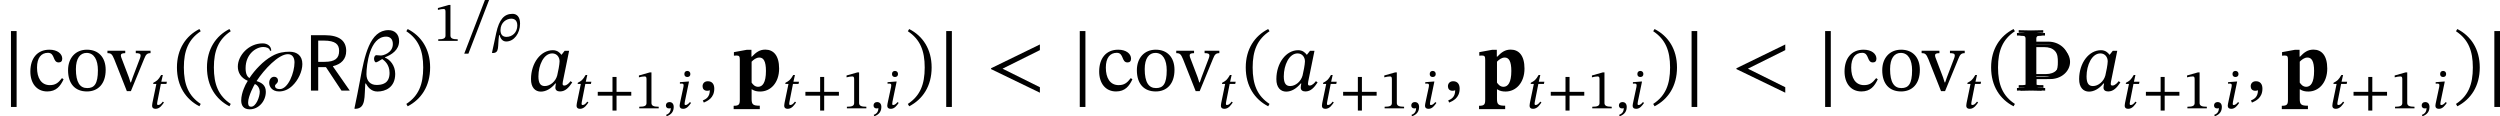 <?xml version='1.0' encoding='UTF-8'?>
<!-- This file was generated by dvisvgm 2.9.1 -->
<svg version='1.1' xmlns='http://www.w3.org/2000/svg' xmlns:xlink='http://www.w3.org/1999/xlink' width='354.382pt' height='16.486pt' viewBox='45.26 564.524 354.382 16.486'>
<defs>
<path id='g11-112' d='M1.761-3.858H1.331L.104-3.634V-3.3C.104-3.3 .255-3.316 .359-3.316C.622-3.316 .662-3.212 .662-2.893V.861C.662 1.307 .582 1.435 .08 1.435V1.753H2.55V1.427C1.929 1.427 1.777 1.323 1.777 .805V-.12H1.801C2.048 .04 2.287 .088 2.59 .088C3.555 .088 4.376-.725 4.376-2.08C4.376-3.332 3.834-3.873 3.068-3.873C2.542-3.873 2.2-3.626 1.801-3.204H1.761V-3.858ZM1.777-2.734C1.945-2.901 2.192-3.124 2.511-3.124C2.901-3.124 3.132-2.774 3.132-1.857C3.132-.741 2.805-.359 2.391-.359C2.072-.359 1.889-.59 1.777-.757V-2.734Z'/>
<path id='g16-125' d='M3.579-3.77C3.579-4.224 3.196-4.463 2.766-4.463C1.451-4.463 .422-3.324 .422-2.271C.422-1.73 .685-1.211 1.363-.925C1.203-.677 1.076-.422 .98-.167C.861 .128 .741 .55 .741 .925C.741 1.387 .94 1.769 1.546 1.769C2.383 1.769 3.068 1.004 3.068 .112C3.068-.518 2.67-.749 2.192-.901C2.917-2.008 4.272-3.443 5.149-3.443C5.659-3.443 5.778-2.997 5.778-2.662C5.778-1.706 5.181-.143 4.384-.143C4.121-.143 3.937-.231 3.937-.446C3.937-.614 4.216-.669 4.216-.948C4.216-1.18 4.049-1.307 3.858-1.307C3.555-1.307 3.387-1.02 3.387-.733C3.387-.367 3.666 .08 4.32 .08C4.774 .08 5.197-.104 5.555-.438C6.129-.972 6.52-1.817 6.52-2.511C6.52-3.292 6.025-3.674 5.308-3.674C4.814-3.674 4.248-3.61 3.634-3.252C3.228-3.021 2.821-2.702 2.447-2.319C2.104-1.977 1.785-1.586 1.522-1.188C1.315-1.307 1.156-1.57 1.156-2.12C1.156-3.427 2.112-4.121 2.837-4.121C3.1-4.121 3.427-4.025 3.459-3.77H3.579ZM2.495 .096C2.495 .614 2.136 1.522 1.682 1.522C1.435 1.522 1.395 1.347 1.395 1.116C1.395 .518 1.985-.574 2.032-.622C2.335-.51 2.495-.159 2.495 .096Z'/>
<path id='g3-82' d='M.59-5.236V0H1.275V-2.216H2.008L3.475 0H4.256L2.67-2.279V-2.311C3.459-2.495 3.921-2.981 3.921-3.746C3.921-4.678 3.308-5.236 1.897-5.236H.59ZM1.275-2.718V-4.726H1.793C2.933-4.726 3.252-4.352 3.252-3.754C3.252-3.053 2.869-2.718 1.865-2.718H1.275Z'/>
<path id='g18-12' d='M4.264-4.678C4.272-5.324 3.85-5.715 3.268-5.715C1.49-5.715 .996-3.292 .574-.98C.406-.088 .231 .813 .04 1.706L.135 1.722C1.156 1.69 .972 .558 1.068-.669H1.124C1.291-.375 1.602 .088 2.216 .088C2.973 .088 3.897-.303 3.897-1.578C3.897-2.383 3.395-2.941 2.933-3.116V-3.148C3.571-3.395 4.264-3.842 4.264-4.678ZM2.128-.534C1.538-.534 1.18-.925 1.18-1.546C1.18-2.383 1.474-5.101 3.045-5.101C3.387-5.101 3.674-4.894 3.674-4.4C3.674-3.555 2.75-3.316 2.55-3.316C2.534-3.316 2.176-3.347 2.112-3.347C1.985-3.347 1.897-3.18 1.897-3.005S1.993-2.67 2.072-2.67C2.168-2.67 2.383-2.805 2.67-2.981C2.837-2.861 3.363-2.503 3.363-1.674C3.363-.646 2.638-.534 2.128-.534Z'/>
<path id='g18-26' d='M1.052-.829H1.116C1.219-.43 1.474 .088 2.064 .088C3.164 .088 4.025-1.06 4.025-2.447C4.033-3.443 3.531-3.834 2.965-3.834C1.777-3.834 1.068-3.053 .646-1.124C.462-.335 .295 .638 .04 1.698L.143 1.722C1.156 1.722 .813 .789 1.052-.829ZM1.251-1.522C1.259-2.654 2.144-3.148 2.774-3.148C3.188-3.148 3.634-2.957 3.634-2.176C3.634-1.18 2.909-.566 2.104-.566C1.626-.566 1.251-.821 1.251-1.522Z'/>
<path id='g18-59' d='M.59 1.132C.909 .988 1.578 .717 1.578-.183C1.578-.622 1.363-.885 .964-.885C.646-.885 .47-.669 .47-.414C.47-.183 .598 .016 .909 .016C.996 .016 1.068 0 1.156-.032C1.156 .614 .789 .805 .494 .933L.59 1.132Z'/>
<path id='g18-60' d='M5.069 .199V-.319L1.538-2.072L5.069-3.826V-4.36L.454-2.112V-2.032L5.069 .199Z'/>
<path id='g18-97' d='M4.001-3.762H3.579L3.292-3.395H3.26C3.124-3.595 2.869-3.818 2.463-3.818C1.323-3.818 .406-2.622 .399-1.092C.391-.287 .805 .096 1.331 .096C1.793 .096 2.287-.167 2.702-.677H2.758C2.734-.534 2.702-.43 2.702-.279C2.702-.048 2.869 .08 3.14 .08C3.642 .08 3.969-.279 4.296-.773L4.136-.893C4.033-.757 3.802-.478 3.547-.478C3.419-.478 3.387-.542 3.387-.646C3.387-.765 3.427-.94 3.427-.94L4.001-3.762ZM3.1-2.766C3.1-2.487 2.957-1.753 2.877-1.435C2.726-.861 2.208-.43 1.706-.43C1.339-.43 1.1-.638 1.1-1.339C1.1-2.423 1.61-3.515 2.407-3.515C2.853-3.515 3.1-3.148 3.1-2.766Z'/>
<path id='g18-105' d='M1.937-4.862C1.937-5.117 1.769-5.3 1.506-5.3C1.251-5.3 1.084-5.133 1.084-4.862C1.084-4.583 1.251-4.439 1.506-4.439C1.769-4.439 1.937-4.591 1.937-4.862ZM1.745-3.794H1.57L.454-3.706V-3.491C.454-3.491 .59-3.507 .725-3.507C.94-3.507 .98-3.379 .98-3.276C.98-3.14 .956-3.029 .956-3.029L.55-1.132C.446-.662 .414-.486 .414-.351C.414-.072 .598 .072 .917 .072C1.443 .072 1.753-.375 2.032-.765L1.873-.885C1.745-.741 1.53-.47 1.259-.47C1.164-.47 1.116-.518 1.116-.622C1.116-.733 1.156-.956 1.156-.956L1.745-3.794Z'/>
<path id='g18-116' d='M2.519-3.77H1.73L1.945-4.726H1.706C1.307-4.033 1.116-3.889 .606-3.626L.574-3.459H1.028L.478-.805C.47-.757 .422-.486 .422-.351C.422-.104 .574 .072 .909 .072C1.538 .072 1.873-.518 2.104-.829L1.945-.948C1.666-.59 1.498-.47 1.267-.47C1.156-.47 1.132-.55 1.132-.638C1.132-.773 1.188-1.036 1.188-1.036L1.666-3.459H2.455L2.519-3.77Z'/>
<use id='g21-46' xlink:href='#g20-46' transform='scale(1.5)'/>
<use id='g21-47' xlink:href='#g20-47' transform='scale(1.5)'/>
<path id='g2-99' d='M3.252-1.18C2.893-.717 2.622-.518 2.104-.518C1.283-.518 .893-1.203 .893-2.176C.893-3.092 1.283-3.571 1.929-3.571C2.614-3.571 2.351-2.662 2.941-2.662C3.164-2.662 3.276-2.79 3.276-3.021C3.276-3.483 2.813-3.866 2.064-3.866C.917-3.866 .263-3.053 .263-1.801C.263-.693 .861 .08 1.857 .08C2.71 .08 3.1-.422 3.403-1.068L3.252-1.18Z'/>
<path id='g2-111' d='M2.056-3.866C.98-3.866 .271-3.084 .271-1.929C.271-.638 .94 .08 2.056 .08C3.092 .08 3.826-.622 3.826-1.961C3.826-3.14 3.148-3.866 2.056-3.866ZM2.024-3.563C2.734-3.563 3.092-2.901 3.092-1.921C3.092-.622 2.742-.239 2.088-.239C1.403-.231 1.012-.765 1.012-2.032C1.012-3.053 1.419-3.563 2.024-3.563Z'/>
<path id='g2-118' d='M3.969-3.77H2.574V-3.539C2.861-3.539 3.029-3.499 3.029-3.324C3.029-3.196 2.981-3.1 2.973-3.061L2.287-1.259L2.12-.773H2.072L1.921-1.251L1.243-3.029C1.196-3.14 1.164-3.236 1.164-3.339C1.164-3.467 1.267-3.539 1.578-3.539V-3.77H-.104V-3.539C.239-3.539 .335-3.451 .542-2.957L1.73 .048H2.112L3.371-3.013C3.531-3.427 3.658-3.539 3.969-3.539V-3.77Z'/>
<path id='g14-106' d='M1.638-.801C1.638-.646 1.578-.49 1.435-.442C1.231-.371 .753-.371 .418-.371V0C1.59-.048 2.75-.048 3.921 0V-.371C3.587-.371 3.108-.371 2.905-.442C2.762-.49 2.702-.646 2.702-.801V-1.638H4.639C5.368-1.638 6.073-1.865 6.623-2.343C7.125-2.774 7.448-3.395 7.448-4.065S7.137-5.368 6.623-5.81C6.073-6.288 5.368-6.539 4.639-6.539H2.666V-7.376C2.666-7.532 2.726-7.687 2.869-7.735C3.072-7.807 3.551-7.807 3.897-7.807V-8.165C2.738-8.118 1.578-8.118 .418-8.165V-7.807C.753-7.807 1.231-7.807 1.435-7.735C1.578-7.687 1.638-7.532 1.638-7.376V-.801ZM4.328-6.169C4.89-6.169 5.452-6.013 5.822-5.595C6.193-5.189 6.217-4.603 6.217-4.065C6.217-3.515 6.193-2.941 5.822-2.534C5.452-2.116 4.89-1.949 4.328-1.949H2.666V-6.169H4.328Z'/>
<use id='g12-112' xlink:href='#g11-112' transform='scale(1.5)'/>
<use id='g17-125' xlink:href='#g16-125' transform='scale(1.5)'/>
<path id='g20-43' d='M5.244-1.793V-2.335H3.156V-4.447H2.582V-2.335H.494V-1.793H2.582V.319H3.156V-1.793H5.244Z'/>
<path id='g20-46' d='M.343-2.184C.343-.43 1.18 .821 2.463 1.482L2.59 1.259C1.427 .494 .996-.582 .996-2.184C.996-3.77 1.427-4.838 2.59-5.611L2.463-5.818C1.18-5.165 .343-3.921 .343-2.184Z'/>
<path id='g20-47' d='M2.495-2.184C2.495-3.921 1.658-5.165 .375-5.818L.247-5.611C1.411-4.838 1.841-3.77 1.841-2.184C1.841-.582 1.411 .494 .247 1.259L.375 1.482C1.658 .821 2.495-.43 2.495-2.184Z'/>
<path id='g20-49' d='M3.395 0V-.223C2.662-.223 2.367-.367 2.367-.757V-5.093H2.136L.59-4.655V-4.392C.837-4.471 1.243-4.519 1.403-4.519C1.602-4.519 1.666-4.407 1.666-4.129V-.757C1.666-.359 1.387-.223 .638-.223V0H3.395Z'/>
<path id='g20-95' d='M3.897-5.794H3.308L.375 1.817H.964L3.897-5.794Z'/>
<use id='g19-12' xlink:href='#g18-12' transform='scale(1.5)'/>
<use id='g19-59' xlink:href='#g18-59' transform='scale(1.5)'/>
<use id='g19-60' xlink:href='#g18-60' transform='scale(1.5)'/>
<use id='g19-97' xlink:href='#g18-97' transform='scale(1.5)'/>
<use id='g4-82' xlink:href='#g3-82' transform='scale(1.5)'/>
<path id='g15-240' d='M2.355 2.319V-8.44H1.554V2.319H2.355Z'/>
<use id='g48-99' xlink:href='#g2-99' transform='scale(1.5)'/>
<use id='g48-111' xlink:href='#g2-111' transform='scale(1.5)'/>
<use id='g48-118' xlink:href='#g2-118' transform='scale(1.5)'/>
</defs>
<g id='page1'>
<use x='45.26' y='577.367' xlink:href='#g15-240'/>
<use x='49.169' y='577.367' xlink:href='#g48-99'/>
<use x='54.501' y='577.367' xlink:href='#g48-111'/>
<use x='60.646' y='577.367' xlink:href='#g48-118'/>
<use x='66.397' y='579.878' xlink:href='#g18-116'/>
<use x='69.828' y='577.367' xlink:href='#g21-46'/>
<use x='74.084' y='577.367' xlink:href='#g21-46'/>
<use x='78.34' y='577.367' xlink:href='#g17-125'/>
<use x='88.454' y='577.367' xlink:href='#g4-82'/>
<use x='95.436' y='577.367' xlink:href='#g19-12'/>
<use x='102.489' y='577.367' xlink:href='#g21-47'/>
<use x='106.745' y='570.318' xlink:href='#g20-49'/>
<use x='110.691' y='570.318' xlink:href='#g20-95'/>
<use x='114.955' y='570.318' xlink:href='#g18-26'/>
<use x='119.932' y='577.367' xlink:href='#g19-97'/>
<use x='126.567' y='579.878' xlink:href='#g18-116'/>
<use x='129.5' y='579.878' xlink:href='#g20-43'/>
<use x='135.239' y='579.878' xlink:href='#g20-49'/>
<use x='139.184' y='579.878' xlink:href='#g18-59'/>
<use x='141.184' y='579.878' xlink:href='#g18-105'/>
<use x='144.145' y='577.367' xlink:href='#g19-59'/>
<use x='149.138' y='577.367' xlink:href='#g12-112'/>
<use x='156.001' y='579.878' xlink:href='#g18-116'/>
<use x='158.934' y='579.878' xlink:href='#g20-43'/>
<use x='164.672' y='579.878' xlink:href='#g20-49'/>
<use x='168.617' y='579.878' xlink:href='#g18-59'/>
<use x='170.618' y='579.878' xlink:href='#g18-105'/>
<use x='173.579' y='577.367' xlink:href='#g21-47'/>
<use x='177.835' y='577.367' xlink:href='#g15-240'/>
<use x='185.065' y='577.367' xlink:href='#g19-60'/>
<use x='196.766' y='577.367' xlink:href='#g15-240'/>
<use x='200.676' y='577.367' xlink:href='#g48-99'/>
<use x='206.008' y='577.367' xlink:href='#g48-111'/>
<use x='212.153' y='577.367' xlink:href='#g48-118'/>
<use x='217.903' y='579.878' xlink:href='#g18-116'/>
<use x='221.334' y='577.367' xlink:href='#g21-46'/>
<use x='225.59' y='577.367' xlink:href='#g19-97'/>
<use x='232.225' y='579.878' xlink:href='#g18-116'/>
<use x='235.158' y='579.878' xlink:href='#g20-43'/>
<use x='240.897' y='579.878' xlink:href='#g20-49'/>
<use x='244.842' y='579.878' xlink:href='#g18-59'/>
<use x='246.843' y='579.878' xlink:href='#g18-105'/>
<use x='249.803' y='577.367' xlink:href='#g19-59'/>
<use x='254.797' y='577.367' xlink:href='#g12-112'/>
<use x='261.659' y='579.878' xlink:href='#g18-116'/>
<use x='264.592' y='579.878' xlink:href='#g20-43'/>
<use x='270.33' y='579.878' xlink:href='#g20-49'/>
<use x='274.276' y='579.878' xlink:href='#g18-59'/>
<use x='276.276' y='579.878' xlink:href='#g18-105'/>
<use x='279.237' y='577.367' xlink:href='#g21-47'/>
<use x='283.493' y='577.367' xlink:href='#g15-240'/>
<use x='290.723' y='577.367' xlink:href='#g19-60'/>
<use x='302.425' y='577.367' xlink:href='#g15-240'/>
<use x='306.334' y='577.367' xlink:href='#g48-99'/>
<use x='311.666' y='577.367' xlink:href='#g48-111'/>
<use x='317.811' y='577.367' xlink:href='#g48-118'/>
<use x='323.561' y='579.878' xlink:href='#g18-116'/>
<use x='326.992' y='577.367' xlink:href='#g21-46'/>
<use x='330.75' y='577.367' xlink:href='#g14-106'/>
<use x='330.999' y='576.969' xlink:href='#g14-106'/>
<use x='331.248' y='577.367' xlink:href='#g14-106'/>
<use x='339.385' y='577.367' xlink:href='#g19-97'/>
<use x='346.02' y='579.878' xlink:href='#g18-116'/>
<use x='348.953' y='579.878' xlink:href='#g20-43'/>
<use x='354.691' y='579.878' xlink:href='#g20-49'/>
<use x='358.636' y='579.878' xlink:href='#g18-59'/>
<use x='360.637' y='579.878' xlink:href='#g18-105'/>
<use x='363.598' y='577.367' xlink:href='#g19-59'/>
<use x='368.591' y='577.367' xlink:href='#g12-112'/>
<use x='375.453' y='579.878' xlink:href='#g18-116'/>
<use x='378.386' y='579.878' xlink:href='#g20-43'/>
<use x='384.125' y='579.878' xlink:href='#g20-49'/>
<use x='388.07' y='579.878' xlink:href='#g18-59'/>
<use x='390.07' y='579.878' xlink:href='#g18-105'/>
<use x='393.031' y='577.367' xlink:href='#g21-47'/>
<use x='397.287' y='577.367' xlink:href='#g15-240'/>
</g>
</svg>